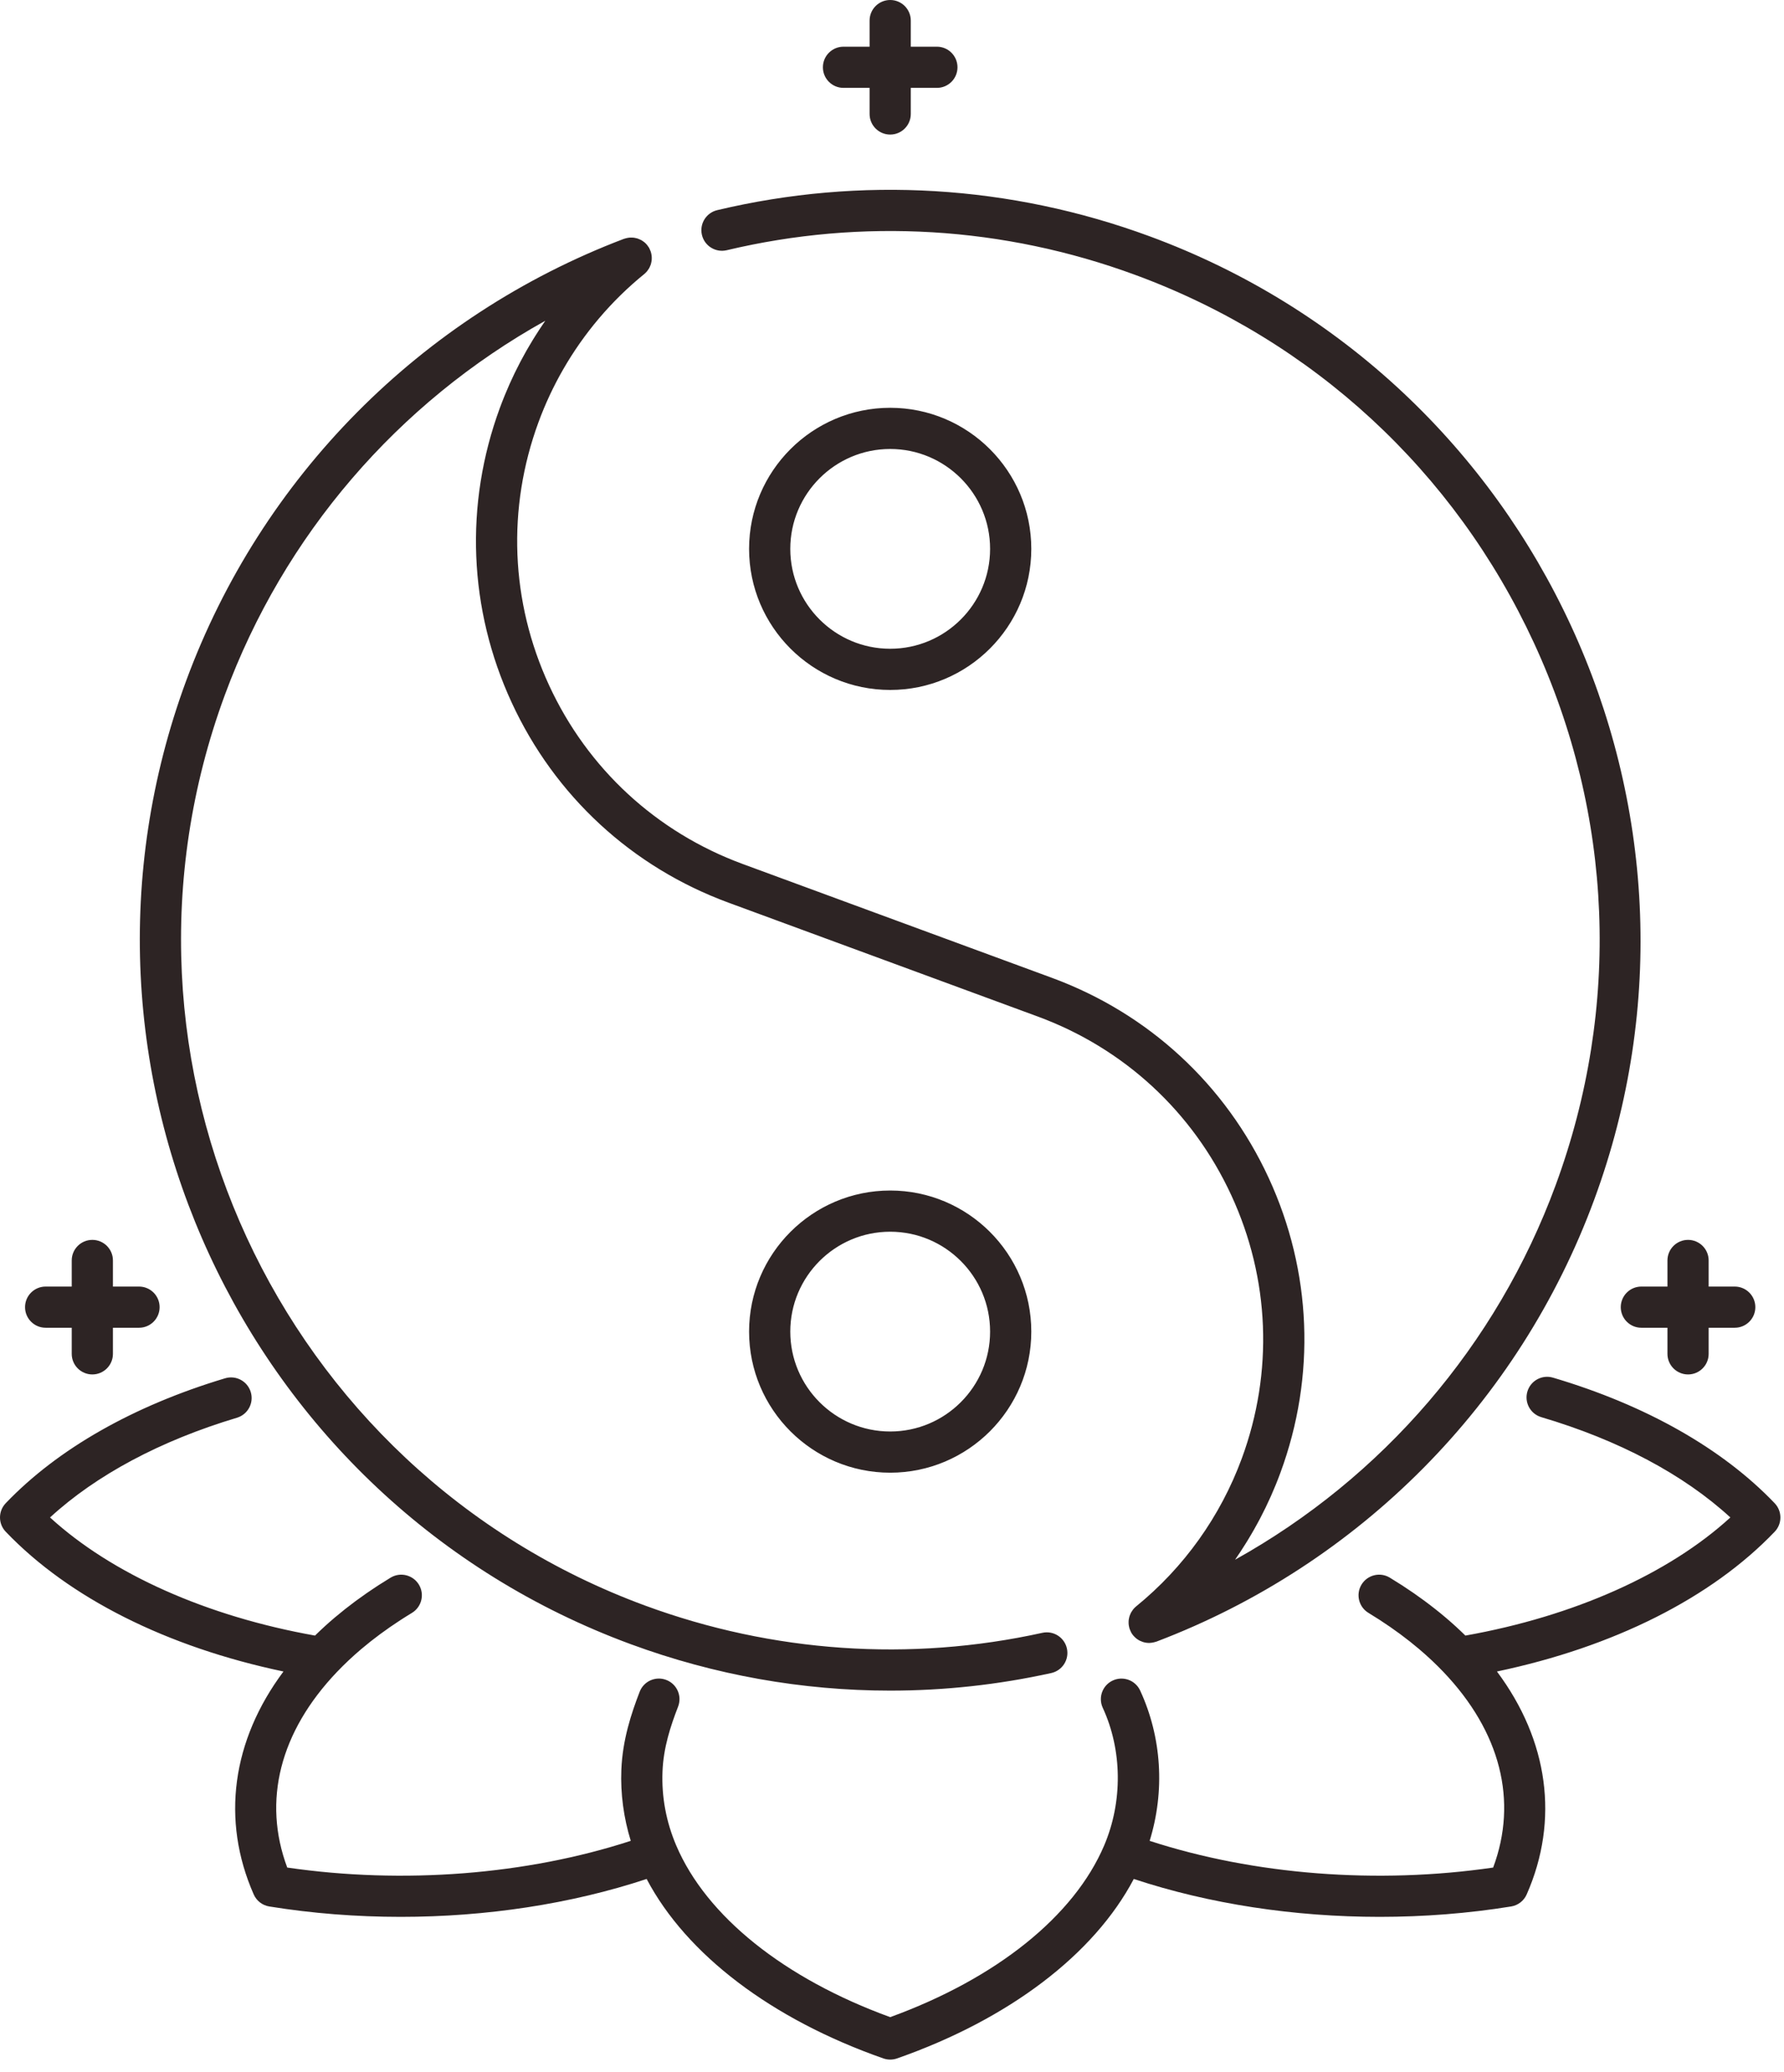 <svg width="136" height="158" viewBox="0 0 136 158" fill="none" xmlns="http://www.w3.org/2000/svg">
<path d="M62.732 5.13C62.732 4.263 63.435 3.56 64.302 3.56H66.292V1.57C66.292 0.703 66.995 0 67.862 0C68.729 0 69.432 0.703 69.432 1.57V3.56H71.422C72.289 3.56 72.992 4.263 72.992 5.13C72.992 5.997 72.289 6.7 71.422 6.7H69.432V8.69C69.432 9.557 68.729 10.26 67.862 10.26C66.995 10.26 66.292 9.557 66.292 8.69V6.7H64.302C63.435 6.7 62.732 5.997 62.732 5.13ZM3.479 101.233H5.468V103.223C5.468 104.09 6.171 104.793 7.039 104.793C7.906 104.793 8.609 104.09 8.609 103.223V101.233H10.598C11.465 101.233 12.168 100.53 12.168 99.663C12.168 98.796 11.465 98.093 10.598 98.093H8.609V96.103C8.609 95.236 7.906 94.533 7.039 94.533C6.171 94.533 5.468 95.236 5.468 96.103V98.093H3.479C2.612 98.093 1.909 98.796 1.909 99.663C1.909 100.53 2.612 101.233 3.479 101.233ZM123.556 99.663C123.556 100.53 124.259 101.233 125.126 101.233H127.115V103.223C127.115 104.09 127.819 104.793 128.686 104.793C129.553 104.793 130.256 104.09 130.256 103.223V101.233H132.245C133.112 101.233 133.815 100.53 133.815 99.663C133.815 98.796 133.112 98.093 132.245 98.093H130.256V96.103C130.256 95.236 129.553 94.533 128.685 94.533C127.818 94.533 127.115 95.236 127.115 96.103V98.093H125.126C124.259 98.093 123.556 98.796 123.556 99.663ZM135.29 114.613C131.303 110.44 125.458 107.129 118.388 105.037C117.557 104.791 116.683 105.266 116.437 106.098C116.191 106.929 116.666 107.803 117.497 108.049C123.403 109.796 128.349 112.425 131.911 115.697C127.203 120.007 119.97 123.236 111.711 124.703C111.234 124.234 110.733 123.776 110.216 123.338L110.17 123.3C109.93 123.096 109.684 122.894 109.433 122.697L109.331 122.618C109.099 122.436 108.864 122.254 108.622 122.076C108.576 122.041 108.529 122.008 108.481 121.974L108.408 121.921C108.199 121.769 107.99 121.617 107.774 121.468C107.68 121.403 107.584 121.339 107.488 121.276L107.248 121.115C107.127 121.033 107.006 120.951 106.883 120.871C106.578 120.674 106.267 120.479 105.949 120.286C105.207 119.837 104.242 120.075 103.792 120.817C103.343 121.558 103.581 122.524 104.323 122.973C104.613 123.149 104.897 123.327 105.177 123.508C105.282 123.577 105.384 123.646 105.487 123.716L105.752 123.893C105.83 123.945 105.909 123.997 105.986 124.05C106.182 124.186 106.371 124.323 106.56 124.461L106.754 124.6C106.971 124.761 107.183 124.924 107.391 125.088L107.483 125.158C107.709 125.337 107.928 125.517 108.139 125.695L108.173 125.723C108.839 126.288 109.467 126.878 110.038 127.477C114.394 132.047 115.723 137.313 113.828 142.39C104.99 143.679 95.587 142.943 87.642 140.354C88.814 136.563 88.569 132.47 86.918 128.894C86.554 128.107 85.621 127.763 84.833 128.127C84.046 128.491 83.703 129.423 84.067 130.211C85.557 133.438 85.597 137.361 84.175 140.704C81.88 146.099 75.95 150.851 67.863 153.795C59.774 150.851 53.845 146.099 51.55 140.704C50.78 138.892 50.428 136.996 50.505 135.067C50.577 133.235 51.119 131.605 51.694 130.117C52.007 129.308 51.604 128.398 50.795 128.086C49.986 127.773 49.077 128.176 48.765 128.985C48.124 130.643 47.458 132.647 47.367 134.942C47.295 136.753 47.543 138.595 48.085 140.353C40.141 142.942 30.736 143.679 21.897 142.39C20.002 137.313 21.331 132.047 25.688 127.476C26.258 126.878 26.885 126.288 27.546 125.728C27.553 125.722 27.576 125.704 27.583 125.698C27.798 125.516 28.017 125.337 28.242 125.158L28.268 125.138L28.333 125.088C28.542 124.925 28.754 124.761 28.971 124.601L29.165 124.462C29.354 124.324 29.543 124.186 29.739 124.051C29.815 123.998 29.894 123.946 29.973 123.894L30.238 123.716C30.34 123.647 30.443 123.577 30.549 123.509C30.828 123.328 31.112 123.15 31.403 122.974C32.145 122.524 32.382 121.559 31.933 120.817C31.483 120.076 30.518 119.838 29.776 120.287C29.458 120.48 29.148 120.675 28.843 120.871C28.719 120.952 28.598 121.034 28.477 121.115L28.237 121.276C28.141 121.34 28.045 121.404 27.952 121.469C27.736 121.618 27.526 121.77 27.318 121.922L27.244 121.974C27.196 122.008 27.149 122.042 27.103 122.076C26.861 122.255 26.626 122.436 26.37 122.637L26.294 122.696C26.042 122.895 25.797 123.096 25.564 123.293C25.556 123.3 25.529 123.321 25.521 123.328C24.995 123.773 24.492 124.234 24.015 124.703C15.755 123.236 8.522 120.008 3.814 115.697C7.343 112.456 12.233 109.842 18.064 108.094C18.895 107.845 19.366 106.97 19.117 106.139C18.868 105.308 17.994 104.836 17.162 105.085C10.174 107.181 4.389 110.475 0.435 114.613C-0.145 115.22 -0.145 116.176 0.435 116.783C5.266 121.838 12.717 125.574 21.61 127.442C17.686 132.698 16.843 138.767 19.342 144.44C19.557 144.927 20.003 145.272 20.529 145.357C23.814 145.888 27.185 146.149 30.547 146.149C37.063 146.149 43.543 145.166 49.295 143.26C52.327 149.016 58.809 153.953 67.344 156.944C67.512 157.003 67.688 157.032 67.863 157.032C68.039 157.032 68.215 157.003 68.383 156.944C76.918 153.953 83.399 149.016 86.432 143.26C92.184 145.166 98.663 146.149 105.179 146.149C108.54 146.149 111.912 145.888 115.197 145.357C115.722 145.272 116.169 144.927 116.384 144.44C118.883 138.767 118.041 132.698 114.117 127.442C123.01 125.575 130.46 121.838 135.292 116.783C135.87 116.176 135.87 115.22 135.29 114.613ZM48.097 125.364C54.481 127.715 61.166 128.9 67.867 128.9C71.973 128.9 76.086 128.455 80.139 127.56C80.986 127.373 81.521 126.535 81.334 125.688C81.147 124.841 80.309 124.306 79.462 124.493C69.383 126.718 58.913 126 49.182 122.417C21.21 112.117 6.833 80.98 17.133 53.008C21.63 40.795 30.34 30.707 41.569 24.456C41.505 24.547 41.446 24.64 41.384 24.731C41.301 24.853 41.218 24.975 41.137 25.098C41.042 25.242 40.949 25.388 40.857 25.534C40.778 25.658 40.7 25.782 40.623 25.908C40.532 26.057 40.443 26.207 40.355 26.358C40.281 26.483 40.207 26.607 40.135 26.733C40.048 26.888 39.963 27.044 39.878 27.2C39.81 27.325 39.741 27.45 39.675 27.575C39.59 27.737 39.509 27.9 39.427 28.063C39.365 28.187 39.301 28.309 39.241 28.433C39.157 28.606 39.078 28.781 38.997 28.955C38.944 29.072 38.888 29.188 38.836 29.305C38.748 29.502 38.665 29.701 38.582 29.9C38.541 29.998 38.499 30.094 38.459 30.192C38.338 30.49 38.221 30.79 38.11 31.092C35.398 38.458 35.716 46.439 39.007 53.565C42.297 60.691 48.166 66.109 55.531 68.821L79.106 77.502C85.685 79.924 90.926 84.764 93.865 91.128C96.804 97.492 97.088 104.62 94.666 111.198C93.039 115.617 90.253 119.518 86.611 122.478C86.531 122.543 86.461 122.615 86.397 122.691C86.374 122.718 86.357 122.748 86.336 122.776C86.299 122.827 86.262 122.878 86.232 122.933C86.212 122.968 86.197 123.005 86.18 123.042C86.156 123.093 86.134 123.144 86.116 123.198C86.103 123.237 86.093 123.276 86.083 123.316C86.07 123.37 86.058 123.424 86.05 123.479C86.045 123.519 86.041 123.56 86.038 123.601C86.035 123.656 86.035 123.711 86.037 123.767C86.039 123.808 86.042 123.849 86.047 123.89C86.053 123.945 86.065 123.998 86.077 124.052C86.087 124.094 86.096 124.135 86.109 124.176C86.126 124.229 86.149 124.28 86.172 124.331C86.189 124.37 86.205 124.41 86.226 124.449C86.232 124.459 86.235 124.47 86.241 124.48C86.281 124.55 86.326 124.614 86.375 124.675C86.378 124.679 86.379 124.683 86.382 124.687C86.39 124.696 86.399 124.702 86.406 124.711C86.46 124.773 86.517 124.831 86.579 124.884C86.595 124.898 86.61 124.912 86.626 124.925C86.696 124.98 86.77 125.03 86.847 125.072C86.866 125.082 86.885 125.09 86.904 125.1C86.969 125.132 87.037 125.16 87.107 125.183C87.126 125.19 87.146 125.197 87.166 125.203C87.25 125.228 87.337 125.245 87.425 125.255C87.441 125.257 87.458 125.257 87.474 125.258C87.517 125.262 87.559 125.266 87.602 125.266C87.627 125.266 87.652 125.261 87.677 125.26C87.72 125.257 87.762 125.254 87.805 125.248C87.858 125.241 87.91 125.231 87.962 125.218C88.008 125.208 88.052 125.196 88.097 125.181C88.117 125.174 88.138 125.172 88.159 125.164C103.65 119.277 115.816 106.989 121.538 91.452C132.436 61.855 117.223 28.909 87.626 18.011C77.02 14.105 65.626 13.418 54.675 16.023C53.831 16.224 53.31 17.071 53.511 17.914C53.711 18.758 54.558 19.278 55.401 19.078C65.749 16.617 76.517 17.267 86.54 20.958C100.091 25.947 110.887 35.915 116.94 49.024C122.993 62.134 123.579 76.816 118.59 90.367C114.093 102.58 105.383 112.668 94.154 118.919C94.217 118.828 94.277 118.735 94.339 118.644C94.421 118.522 94.504 118.401 94.585 118.278C94.681 118.131 94.775 117.983 94.869 117.834C94.946 117.713 95.023 117.592 95.098 117.47C95.192 117.317 95.282 117.163 95.373 117.008C95.444 116.887 95.516 116.766 95.585 116.644C95.676 116.485 95.763 116.323 95.851 116.162C95.916 116.042 95.982 115.923 96.046 115.803C96.134 115.634 96.219 115.464 96.304 115.294C96.363 115.178 96.423 115.062 96.48 114.944C96.566 114.765 96.649 114.584 96.732 114.403C96.783 114.292 96.836 114.183 96.886 114.071C96.975 113.87 97.06 113.666 97.145 113.463C97.184 113.369 97.225 113.277 97.263 113.184C97.384 112.885 97.501 112.585 97.612 112.282C100.325 104.917 100.006 96.936 96.716 89.81C93.425 82.684 87.557 77.266 80.191 74.554L56.616 65.873C50.037 63.45 44.796 58.611 41.857 52.247C38.918 45.883 38.634 38.755 41.056 32.176C41.565 30.796 42.186 29.465 42.912 28.199C44.508 25.412 46.607 22.932 49.112 20.896C49.115 20.894 49.116 20.892 49.119 20.889C49.195 20.826 49.264 20.757 49.325 20.684C49.348 20.656 49.366 20.626 49.387 20.598C49.424 20.547 49.46 20.496 49.491 20.442C49.51 20.407 49.525 20.37 49.542 20.333C49.566 20.282 49.589 20.23 49.607 20.176C49.62 20.137 49.629 20.098 49.639 20.059C49.653 20.004 49.664 19.95 49.672 19.895C49.678 19.855 49.681 19.815 49.684 19.774C49.687 19.718 49.688 19.663 49.685 19.607C49.683 19.566 49.681 19.526 49.675 19.485C49.669 19.43 49.658 19.375 49.645 19.321C49.635 19.28 49.626 19.239 49.613 19.199C49.596 19.146 49.574 19.094 49.55 19.042C49.533 19.003 49.517 18.964 49.496 18.926C49.491 18.915 49.488 18.904 49.482 18.894C49.453 18.844 49.417 18.8 49.384 18.755C49.368 18.733 49.357 18.709 49.34 18.688C49.337 18.684 49.333 18.681 49.329 18.677C49.265 18.599 49.195 18.528 49.118 18.465C49.105 18.454 49.091 18.448 49.078 18.438C49.014 18.388 48.947 18.342 48.876 18.303C48.844 18.285 48.809 18.272 48.775 18.257C48.721 18.232 48.667 18.207 48.611 18.189C48.573 18.176 48.535 18.169 48.498 18.159C48.442 18.145 48.386 18.133 48.328 18.125C48.289 18.12 48.25 18.118 48.211 18.116C48.154 18.112 48.098 18.111 48.041 18.114C47.999 18.116 47.958 18.12 47.916 18.126C47.863 18.133 47.811 18.143 47.758 18.156C47.713 18.166 47.669 18.178 47.626 18.193C47.605 18.2 47.584 18.203 47.563 18.21C32.073 24.098 19.907 36.386 14.185 51.923C3.287 81.52 18.5 114.466 48.097 125.364ZM67.862 52.605C61.931 52.605 57.105 47.78 57.105 41.848C57.105 35.917 61.931 31.092 67.862 31.092C73.793 31.092 78.619 35.917 78.619 41.848C78.619 47.78 73.793 52.605 67.862 52.605ZM67.862 49.464C72.062 49.464 75.478 46.048 75.478 41.848C75.478 37.649 72.062 34.232 67.862 34.232C63.662 34.232 60.246 37.649 60.246 41.848C60.246 46.048 63.662 49.464 67.862 49.464ZM67.862 90.77C73.793 90.77 78.619 95.596 78.619 101.527C78.619 107.458 73.793 112.284 67.862 112.284C61.931 112.284 57.105 107.458 57.105 101.527C57.105 95.596 61.931 90.77 67.862 90.77ZM67.862 93.911C63.662 93.911 60.246 97.327 60.246 101.527C60.246 105.727 63.662 109.143 67.862 109.143C72.062 109.143 75.478 105.727 75.478 101.527C75.478 97.327 72.062 93.911 67.862 93.911Z" fill="#2D2424"/>
</svg>
